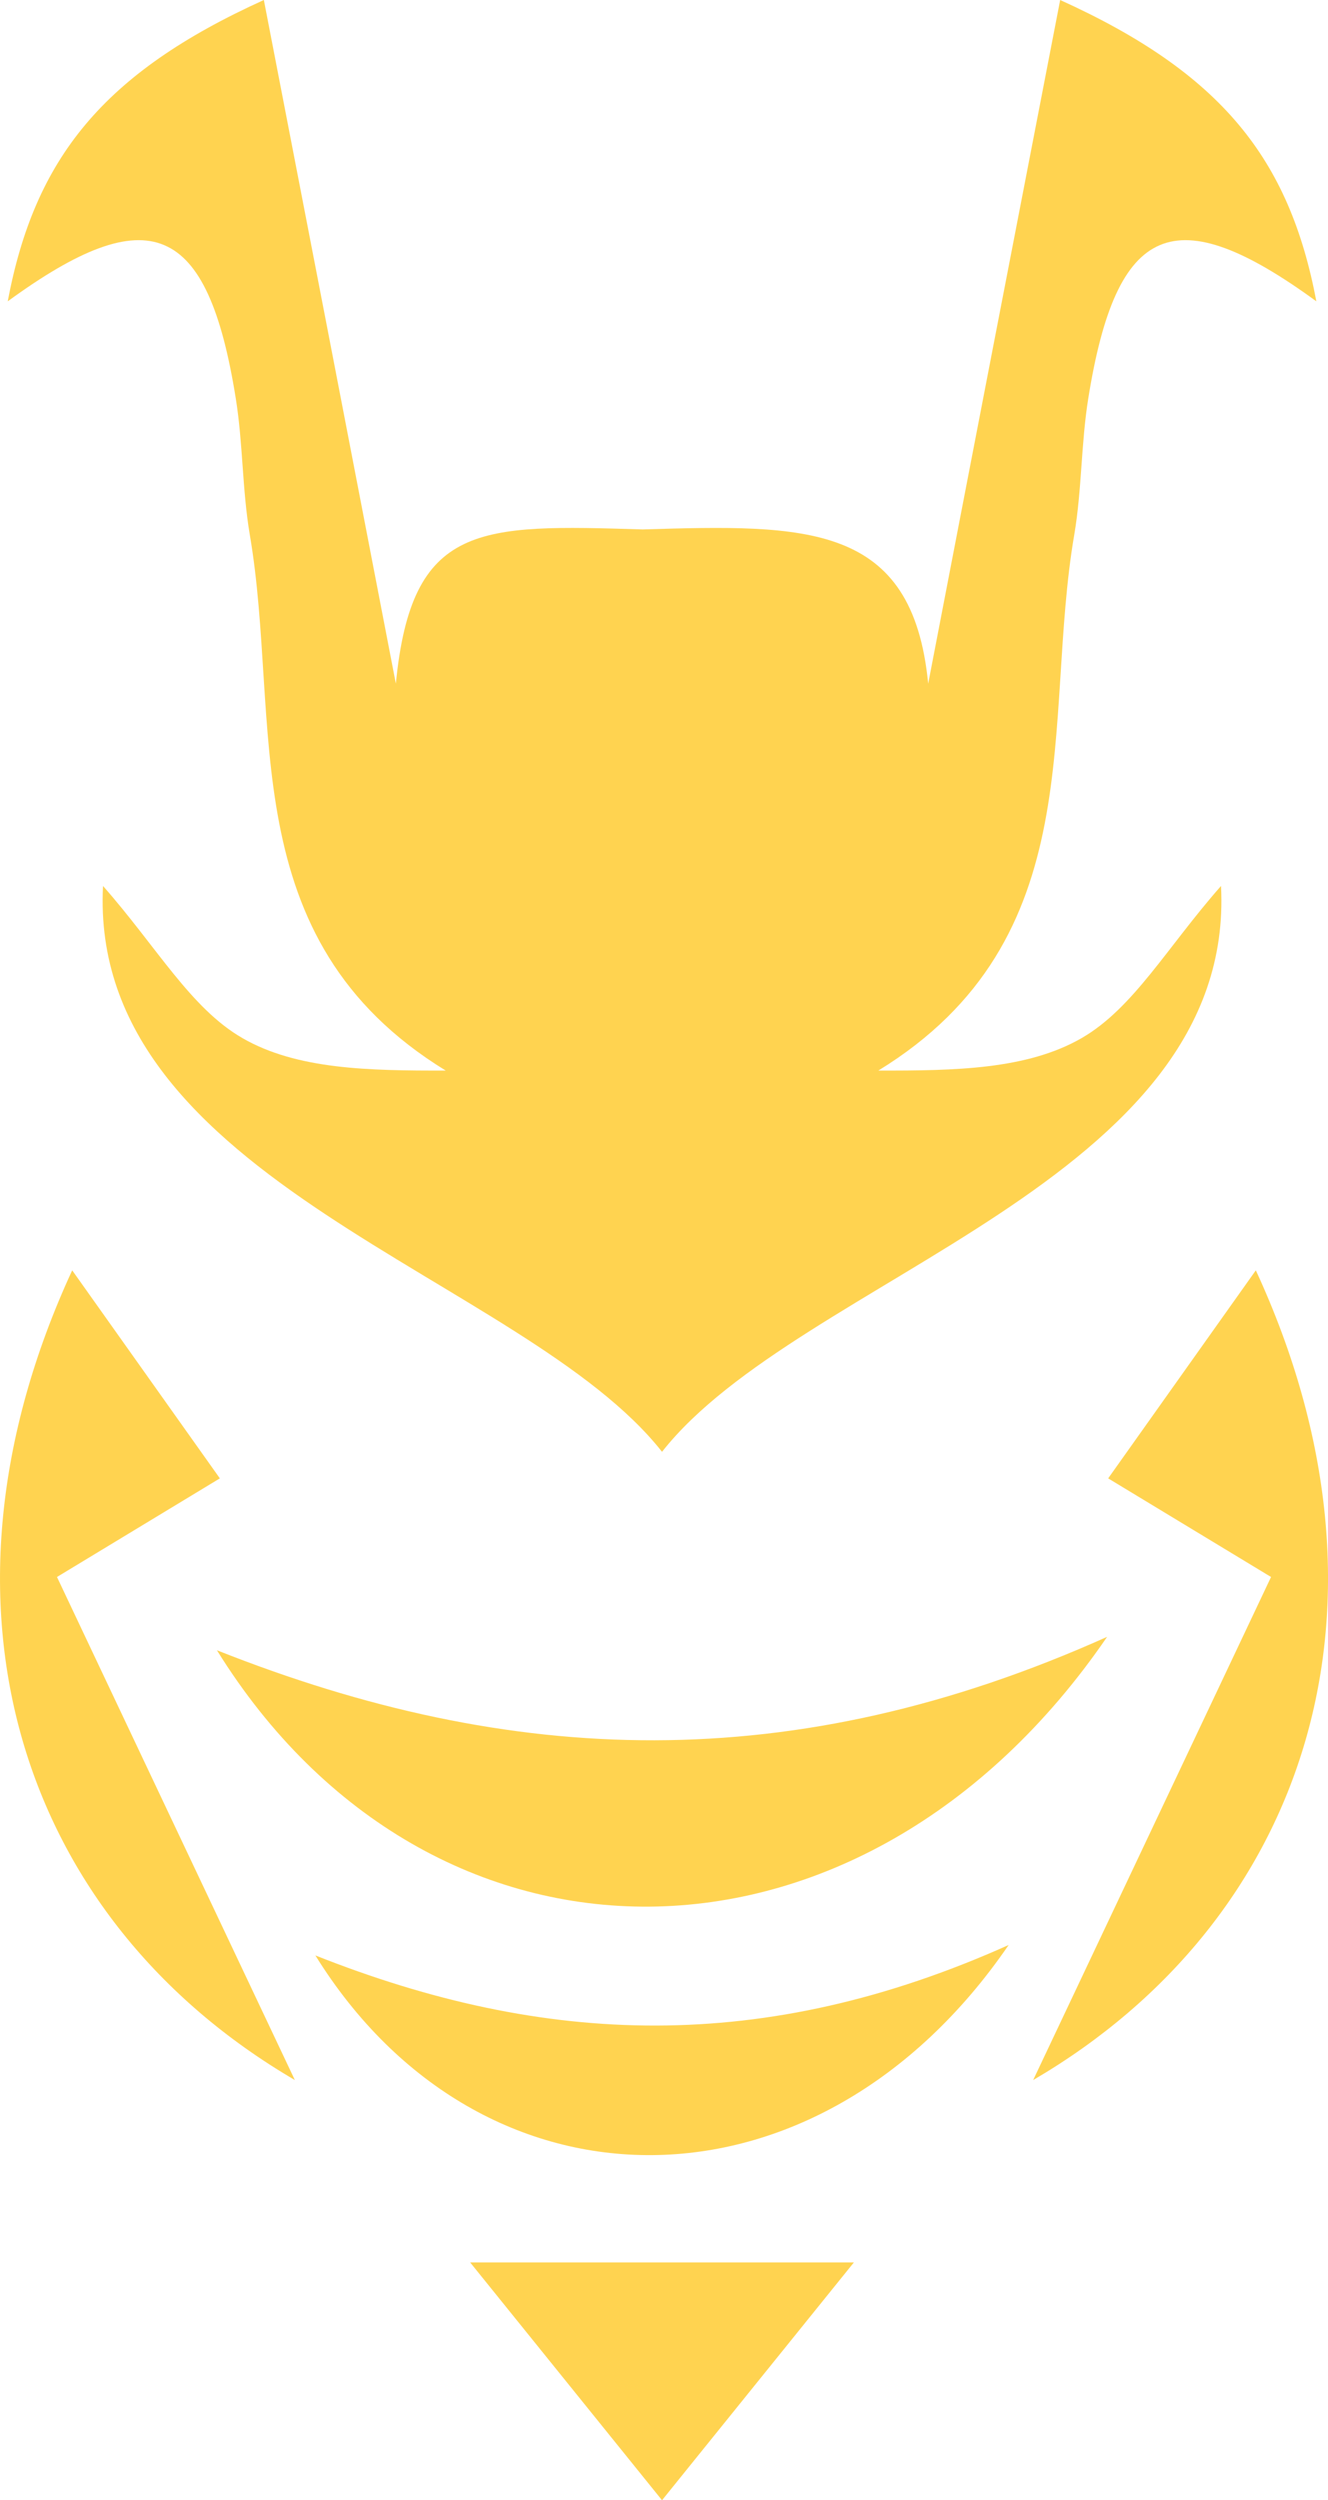 <svg version="1.1" id="图层_1" x="0px" y="0px" width="52.46px" height="98.717px" viewBox="0 0 52.46 98.717" enable-background="new 0 0 52.46 98.717" xml:space="preserve" xmlns="http://www.w3.org/2000/svg" xmlns:xlink="http://www.w3.org/1999/xlink" xmlns:xml="http://www.w3.org/XML/1998/namespace">
  <path fill="#FFD350" d="M48.234,34.981c0.597,11.684-16.637,15.421-22.082,22.342C20.707,50.402,3.473,46.665,4.069,34.981
	c2.127,2.412,3.462,4.829,5.511,6.009c2.149,1.237,4.98,1.286,8.027,1.28c-8.481-5.199-6.472-13.766-7.74-21.16
	c-0.3-1.773-0.267-3.603-0.553-5.378c-1.111-6.948-3.418-7.913-9.009-3.834C1.368,6.264,4.056,2.886,10.423,0
	c1.772,9.154,3.498,18.074,5.215,26.995c0.617-6.375,3.296-6.286,9.751-6.091c6.455-0.194,10.66-0.283,11.277,6.091
	C38.382,18.074,40.109,9.154,41.88,0C48.248,2.886,50.936,6.264,52,11.898c-5.592-4.079-7.898-3.114-9.01,3.834
	c-0.286,1.776-0.252,3.605-0.553,5.378c-1.269,7.394,0.741,15.96-7.74,21.16c3.047,0.006,5.877-0.043,8.027-1.28
	C44.773,39.81,46.107,37.393,48.234,34.981z M43.735,64.628c-12.422,5.569-23.527,5.146-35.166,0.53
	C16.975,78.708,34.039,78.778,43.735,64.628z M39.845,76.795c-7.551,11.021-20.84,10.966-27.387,0.412
	C21.522,80.803,30.171,81.133,39.845,76.795z M8.685,58.371c-1.99,1.205-3.606,2.184-6.434,3.894
	c3.325,7.029,6.618,13.99,9.397,19.863C0.816,75.794-3.263,63.393,2.852,50.157C4.904,53.049,6.689,55.561,8.685,58.371z
	 M49.609,50.157c6.115,13.236,2.036,25.638-8.796,31.971c2.779-5.873,6.071-12.834,9.397-19.863
	c-2.828-1.71-4.444-2.688-6.434-3.894C45.771,55.561,47.556,53.049,49.609,50.157z M33.731,89.329l-7.579,9.389l-7.579-9.389H33.731
	z" class="color c1"/>
</svg>